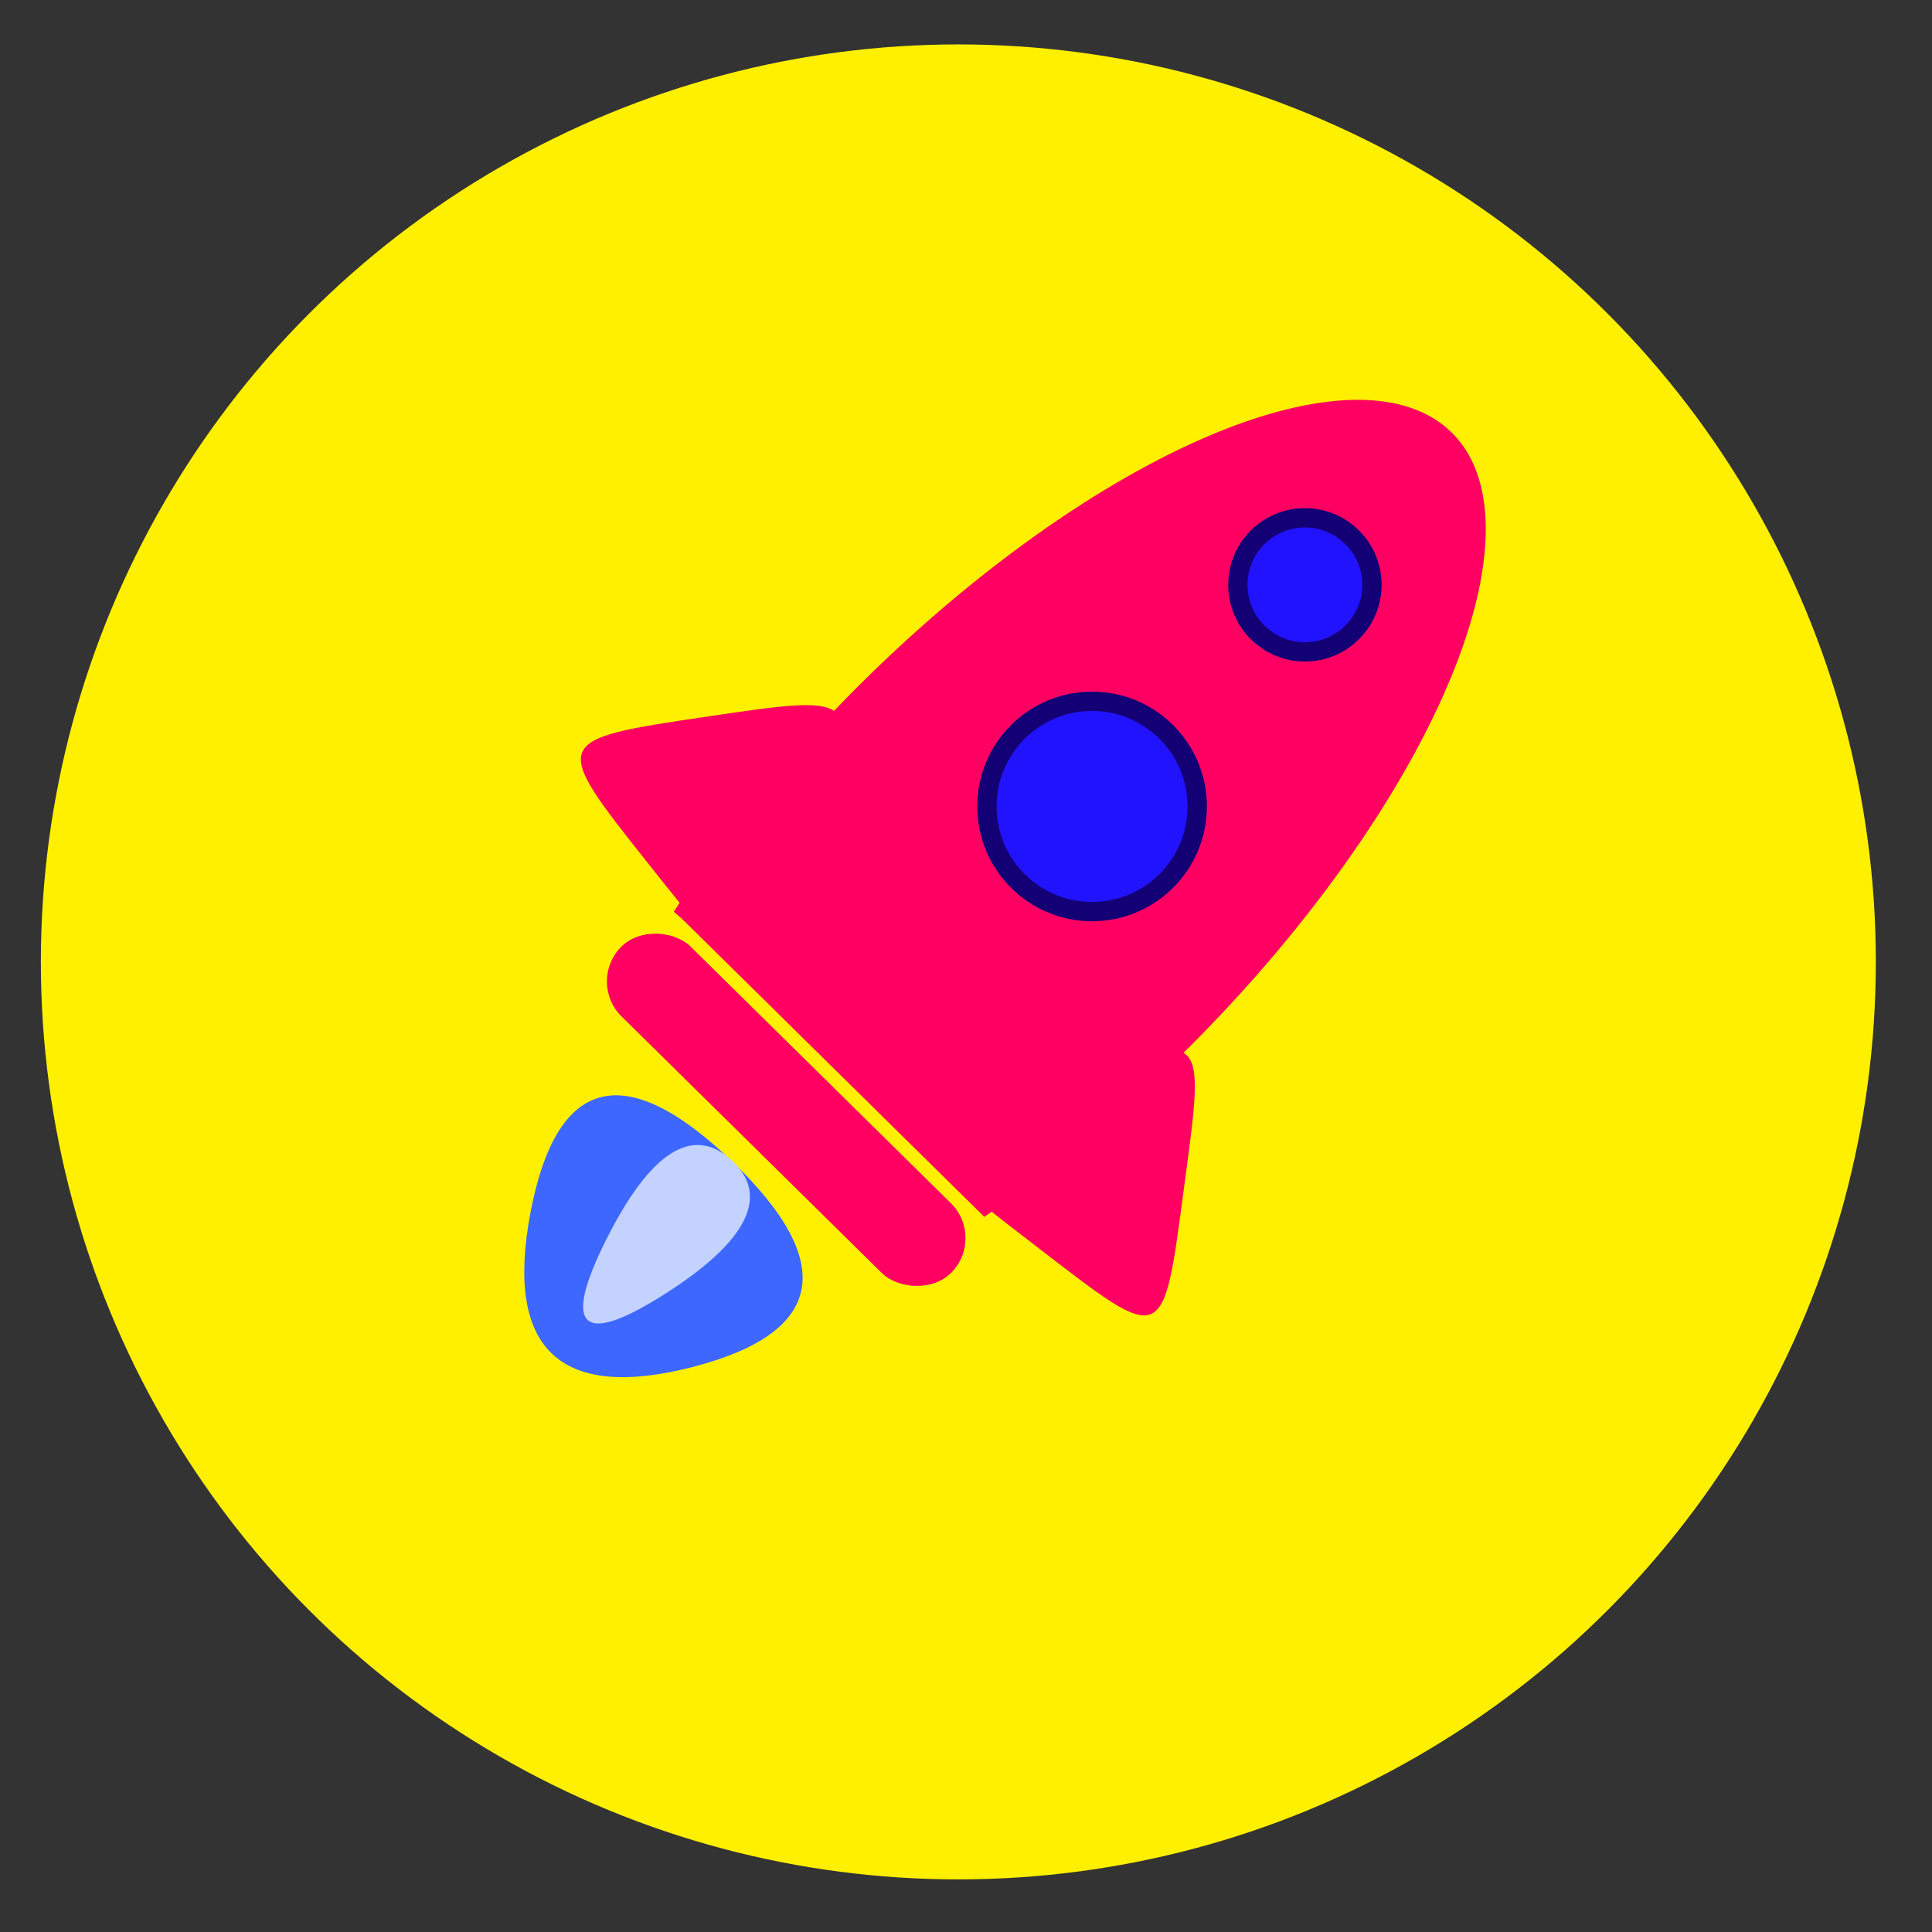 <?xml version="1.0" encoding="UTF-8" standalone="no"?>
<!-- Created with Inkscape (http://www.inkscape.org/) -->

<svg
  width="200.0px"
  height="200.0px"
  viewBox="0 0 200.0 200.0"
  version="1.1"
  id="SVGRoot"
  sodipodi:docname="05_rocket.svg"
  inkscape:version="1.2.2 (b0a8486541, 2022-12-01)"
  xmlns:inkscape="http://www.inkscape.org/namespaces/inkscape"
  xmlns:sodipodi="http://sodipodi.sourceforge.net/DTD/sodipodi-0.dtd"
  xmlns="http://www.w3.org/2000/svg"
  xmlns:svg="http://www.w3.org/2000/svg"
>
  <rect x="0" y="0" width="200.0" height="200.0" fill="#333333" stroke="none"/>
  <sodipodi:namedview
    id="namedview1054"
    pagecolor="#ffffff"
    bordercolor="#666666"
    borderopacity="1.0"
    inkscape:showpageshadow="2"
    inkscape:pageopacity="0.0"
    inkscape:pagecheckerboard="0"
    inkscape:deskcolor="#d1d1d1"
    inkscape:document-units="px"
    showgrid="true"
    inkscape:zoom="3.011083"
    inkscape:cx="71.734986"
    inkscape:cy="119.89042"
    inkscape:window-width="1920"
    inkscape:window-height="1011"
    inkscape:window-x="0"
    inkscape:window-y="32"
    inkscape:window-maximized="1"
    inkscape:current-layer="layer2"
  >
    <inkscape:grid type="xygrid" id="grid1540" />
  </sodipodi:namedview>
  <defs id="defs1049" />
  <g inkscape:label="Layer 1" inkscape:groupmode="layer" id="layer1">
    <circle
      style="
        fill: #fff000;
        stroke: none;
        stroke-width: 6.95;
        stroke-linecap: round;
        stroke-linejoin: bevel;
        stroke-miterlimit: 0;
        paint-order: markers fill stroke;
        fill-opacity: 1;
      "
      id="path2427"
      cx="99.208"
      cy="99.576"
      r="94.978"
    />
  </g>
  <g inkscape:groupmode="layer" id="layer2" inkscape:label="Layer 2">
    <g id="g22441" transform="rotate(-45.409,103.845,92.594)">
      <path
        id="path4042"
        style="
          fill: #ff0062;
          fill-opacity: 1;
          stroke: none;
          stroke-width: 5.669;
          stroke-linecap: round;
          stroke-linejoin: bevel;
          stroke-miterlimit: 0;
          stroke-opacity: 1;
          paint-order: markers fill stroke;
        "
        d="m 107.322,66.771 a 63.174,25.321 0 0 0 -28.684,2.801 c 0.036,0.479 0.072,0.958 0.072,1.447 v 43.609 a 63.174,25.321 0 0 0 28.611,2.785 63.174,25.321 0 0 0 63.174,-25.32 63.174,25.321 0 0 0 -63.174,-25.322 z"
      />
      <rect
        style="
          fill: #ff0062;
          fill-opacity: 1;
          stroke: none;
          stroke-width: 5.669;
          stroke-linecap: round;
          stroke-linejoin: bevel;
          stroke-miterlimit: 0;
          stroke-opacity: 1;
          paint-order: markers fill stroke;
        "
        id="rect15735"
        width="10.165"
        height="48.016"
        x="67.122"
        y="68.243"
        ry="5.083"
      />
      <path
        sodipodi:type="star"
        style="
          fill: #ff0062;
          fill-opacity: 1;
          stroke: none;
          stroke-width: 5.669;
          stroke-linecap: round;
          stroke-linejoin: bevel;
          stroke-miterlimit: 0;
          stroke-opacity: 1;
          paint-order: markers fill stroke;
        "
        id="path17241-3"
        inkscape:flatsided="true"
        sodipodi:sides="3"
        sodipodi:cx="39.113918"
        sodipodi:cy="69.276154"
        sodipodi:r1="9.5151854"
        sodipodi:r2="4.7575922"
        sodipodi:arg1="1.5766089"
        sodipodi:arg2="2.6238064"
        inkscape:rounded="1"
        inkscape:randomized="0"
        d="m 39.059,78.791 c -16.481,-0.096 -16.481,-0.096 -8.157,-14.32 8.323,-14.225 8.323,-14.225 16.481,0.096 8.157,14.32 8.157,14.32 -8.323,14.225 z"
        inkscape:transform-center-x="-2.4953224"
        inkscape:transform-center-y="-0.80563067"
        transform="rotate(96.648,66.128,89.917)"
      />
      <path
        sodipodi:type="star"
        style="
          fill: #ff0062;
          fill-opacity: 1;
          stroke: none;
          stroke-width: 5.669;
          stroke-linecap: round;
          stroke-linejoin: bevel;
          stroke-miterlimit: 0;
          stroke-opacity: 1;
          paint-order: markers fill stroke;
        "
        id="path17241-3-6"
        inkscape:flatsided="true"
        sodipodi:sides="3"
        sodipodi:cx="39.113918"
        sodipodi:cy="69.276154"
        sodipodi:r1="9.5151854"
        sodipodi:r2="4.7575922"
        sodipodi:arg1="1.5766089"
        sodipodi:arg2="2.6238064"
        inkscape:rounded="1.02"
        inkscape:randomized="0"
        d="m 39.059,78.791 c -16.81,-0.098 -16.647,0.189 -8.157,-14.32 8.49,-14.509 8.16,-14.511 16.481,0.096 8.32,14.607 8.487,14.322 -8.323,14.225 z"
        inkscape:transform-center-x="-2.4953221"
        inkscape:transform-center-y="0.80563148"
        transform="matrix(-0.116,-0.993,-0.993,0.116,163.096,150.356)"
      />
      <path
        sodipodi:type="star"
        style="
          fill: #3d67ff;
          fill-opacity: 1;
          stroke: none;
          stroke-width: 5.669;
          stroke-linecap: round;
          stroke-linejoin: bevel;
          stroke-miterlimit: 0;
          stroke-opacity: 1;
          paint-order: markers fill stroke;
        "
        id="path20223"
        inkscape:flatsided="true"
        sodipodi:sides="3"
        sodipodi:cx="23.022364"
        sodipodi:cy="82.892448"
        sodipodi:r1="9.0226231"
        sodipodi:r2="4.5113115"
        sodipodi:arg1="0.85131682"
        sodipodi:arg2="1.8985144"
        inkscape:rounded="0.66"
        inkscape:randomized="0"
        d="m 28.968,89.679 c -7.758,6.797 -12.788,5.087 -14.796,-5.03 -2.007,-10.117 1.989,-13.618 11.754,-10.299 9.765,3.32 10.799,8.532 3.042,15.329 z"
        inkscape:transform-center-x="1.9528163"
        inkscape:transform-center-y="2.6365293"
        transform="matrix(0.454,1.391,-1.269,0.513,147.048,17.717)"
      />
      <path
        sodipodi:type="star"
        style="
          fill: #c3d2ff;
          fill-opacity: 1;
          stroke: none;
          stroke-width: 5.669;
          stroke-linecap: round;
          stroke-linejoin: bevel;
          stroke-miterlimit: 0;
          stroke-opacity: 1;
          paint-order: markers fill stroke;
        "
        id="path20223-7"
        inkscape:flatsided="true"
        sodipodi:sides="3"
        sodipodi:cx="23.022364"
        sodipodi:cy="82.892448"
        sodipodi:r1="9.0226231"
        sodipodi:r2="4.5113115"
        sodipodi:arg1="0.85131682"
        sodipodi:arg2="1.8985144"
        inkscape:rounded="0.66"
        inkscape:randomized="0"
        d="m 28.968,89.679 c -7.758,6.797 -12.788,5.087 -14.796,-5.03 -2.007,-10.117 1.989,-13.618 11.754,-10.299 9.765,3.32 10.799,8.532 3.042,15.329 z"
        inkscape:transform-center-x="1.5932261"
        inkscape:transform-center-y="0.84748574"
        transform="matrix(0.371,0.484,-1.035,0.217,131.855,63.206)"
      />
    </g>
    <circle
      style="
        fill: #2213ff;
        fill-opacity: 1;
        stroke: #130075;
        stroke-width: 2;
        stroke-linecap: round;
        stroke-linejoin: bevel;
        stroke-miterlimit: 0;
        stroke-opacity: 1;
        paint-order: markers fill stroke;
        stroke-dasharray: none;
      "
      id="path22495-5"
      cx="113.05"
      cy="83.482"
      r="10.887"
    />
    <circle
      style="
        fill: #2213ff;
        fill-opacity: 1;
        stroke: #130075;
        stroke-width: 2;
        stroke-linecap: round;
        stroke-linejoin: bevel;
        stroke-miterlimit: 0;
        stroke-opacity: 1;
        paint-order: markers fill stroke;
        stroke-dasharray: none;
      "
      id="path22495"
      cx="135.081"
      cy="60.542"
      r="6.941"
    />
  </g>
</svg>
